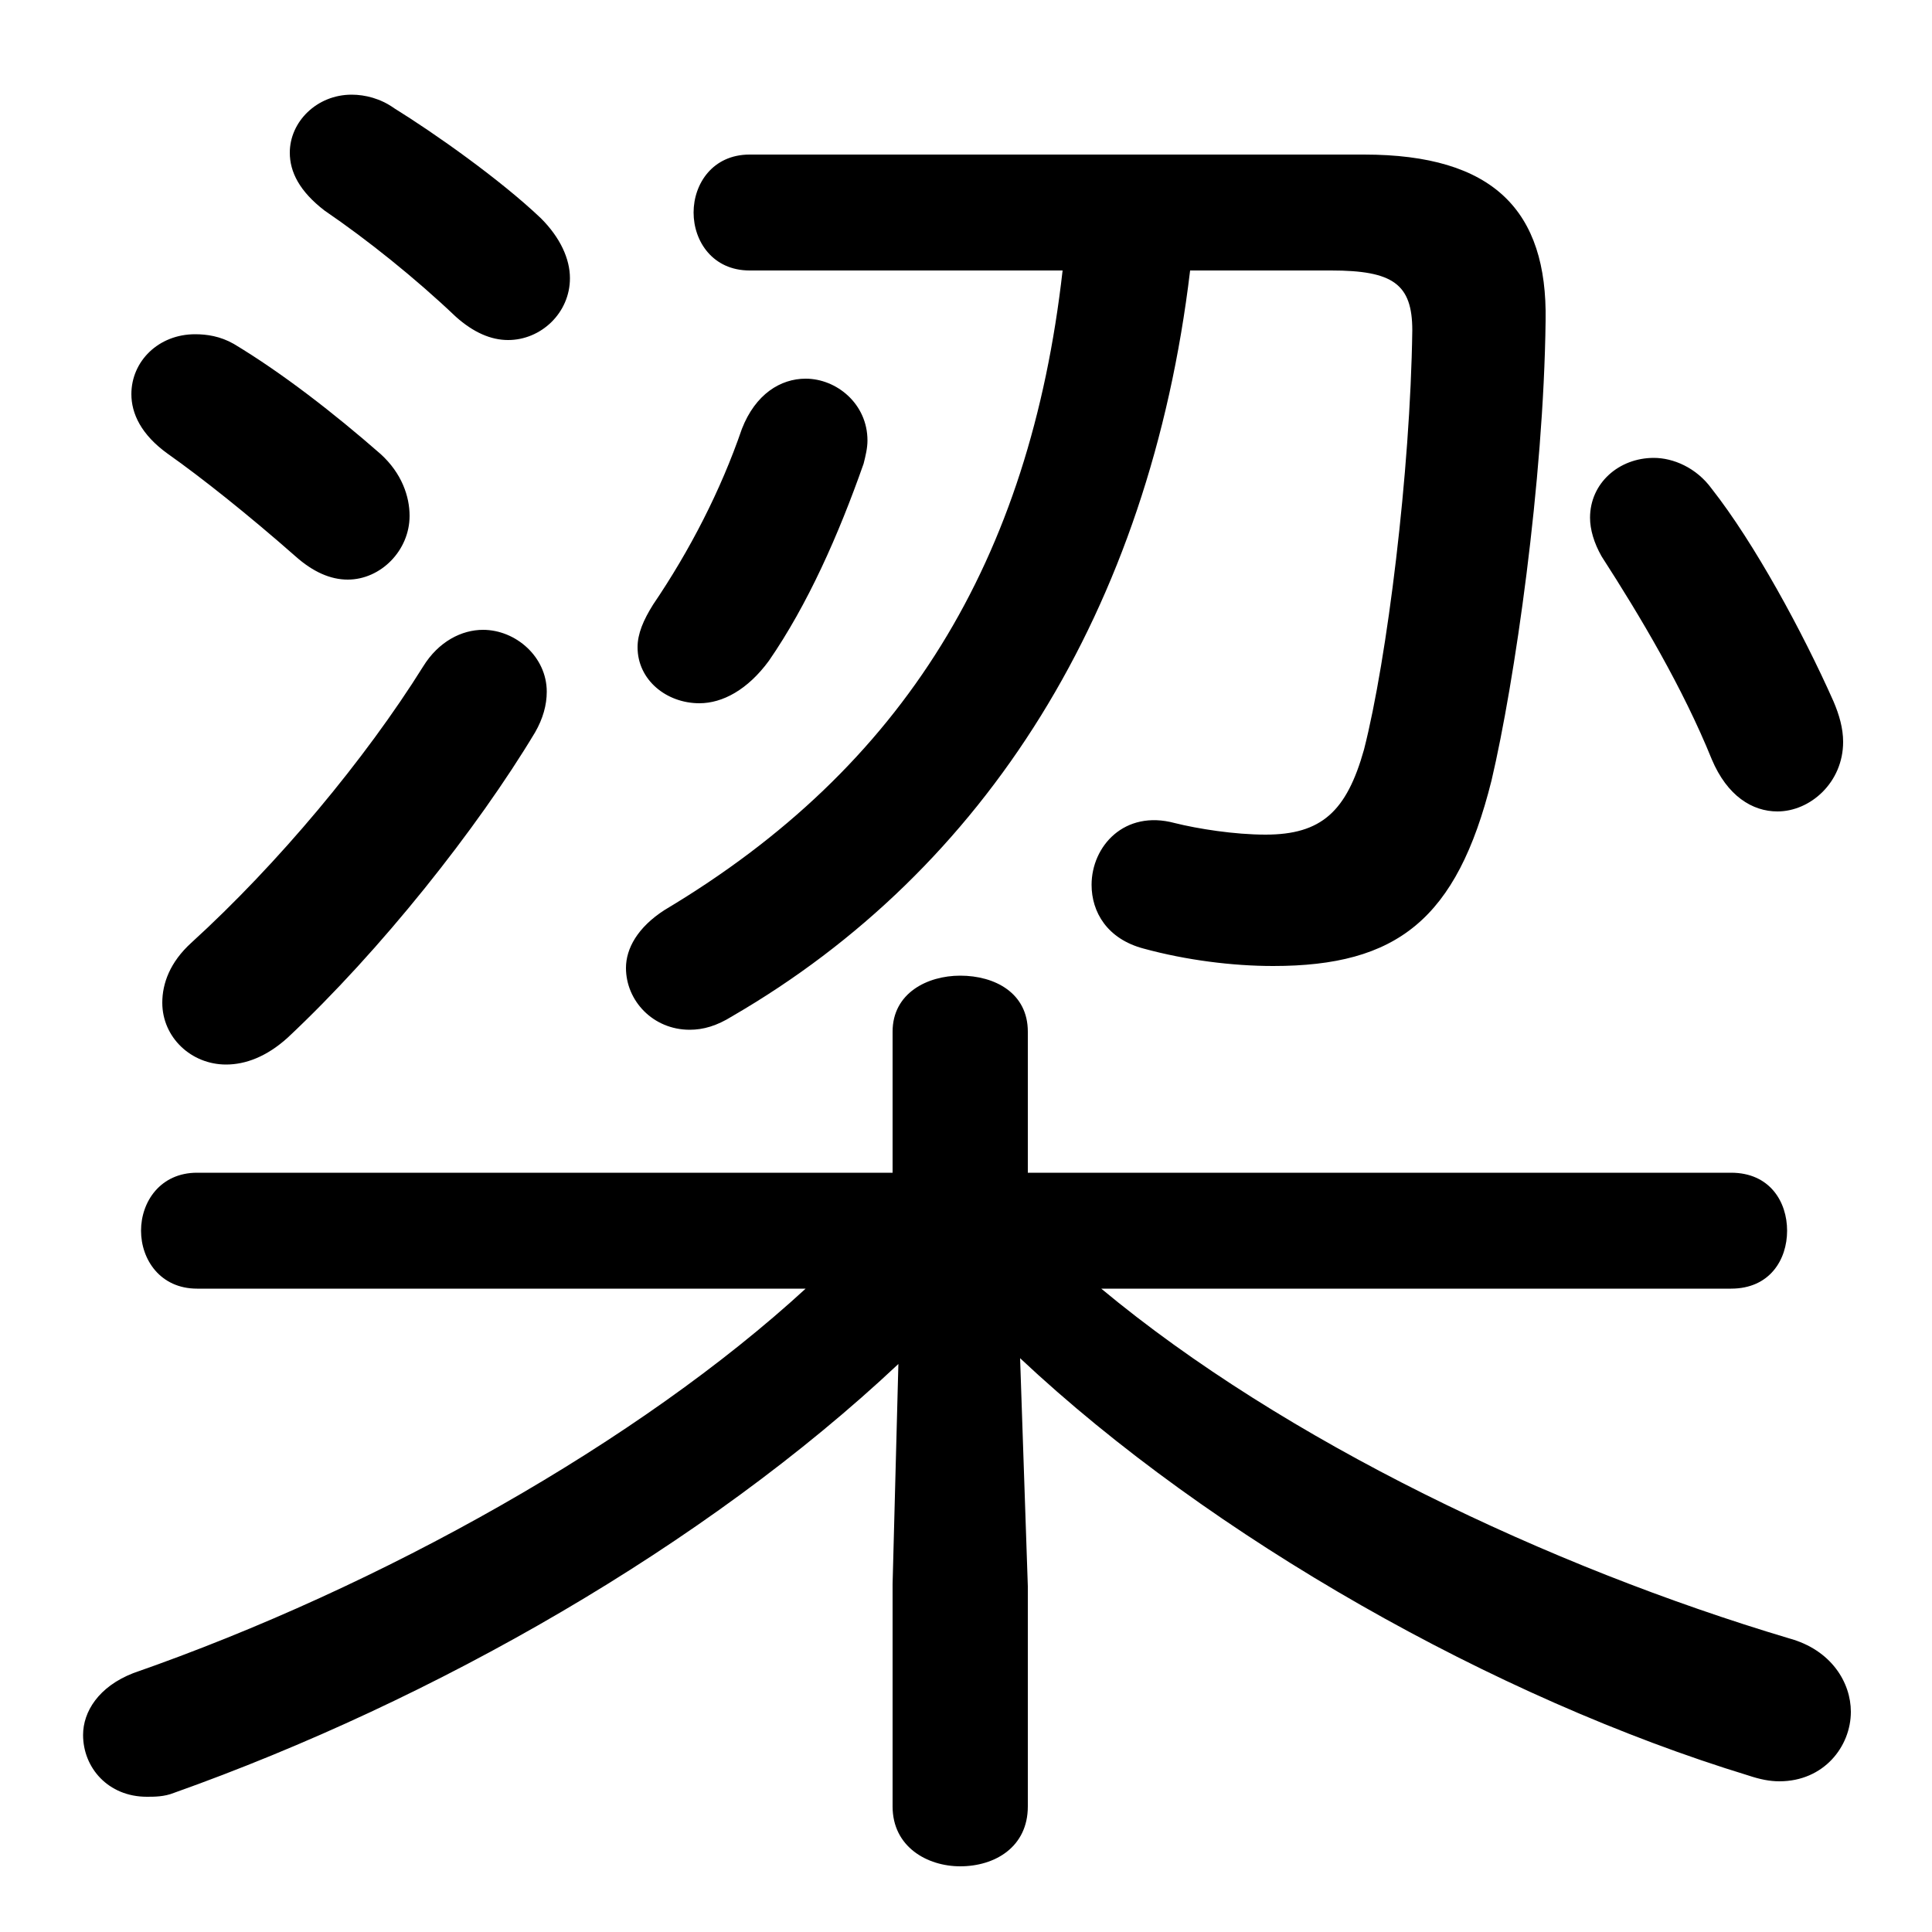 <svg xmlns="http://www.w3.org/2000/svg" viewBox="0 -44.0 50.0 50.0">
    <rect x="0" y="-44.0" width="50.0" height="50.0" fill="#808080" stroke="none"/>
    <g transform="scale(1, -1)">
        <!-- ボディの枠 -->
        <rect x="0" y="-6.0" width="50.0" height="50.0"
            stroke="white" fill="white"/>
        <!-- グリフ座標系の原点 -->
        <circle cx="0" cy="0" r="5" fill="white"/>
        <!-- グリフのアウトライン -->
        <g style="fill:black;stroke:#000000;stroke-width:0;stroke-linecap:round;stroke-linejoin:round;">
        <path d="M 44.8 10.65 C 45.8 10.65 46.25 11.4 46.25 12.15 C 46.25 12.9 45.8 13.65 44.8 13.65 L 26.6 13.65 L 26.6 17.3 C 26.6 18.3 25.75 18.75 24.85 18.75 C 24.0 18.75 23.1 18.3 23.1 17.3 L 23.1 13.65 L 5.1 13.65 C 4.15 13.65 3.65 12.9 3.65 12.15 C 3.65 11.4 4.15 10.65 5.1 10.65 L 20.85 10.65 C 16.55 6.7 9.9 2.95 3.45 0.7 C 2.55 0.35 2.15 -0.3 2.15 -0.9 C 2.15 -1.75 2.8 -2.5 3.8 -2.5 C 4.0 -2.5 4.25 -2.5 4.5 -2.4 C 11.25 0.0 18.25 4.0 23.25 8.7 L 23.1 3.0 L 23.1 -2.75 C 23.1 -3.8 24.0 -4.3 24.85 -4.3 C 25.75 -4.3 26.6 -3.8 26.6 -2.75 L 26.6 2.95 L 26.4 8.85 C 31.35 4.2 38.7 0.05 45.25 -1.95 C 45.55 -2.05 45.8 -2.1 46.05 -2.1 C 47.2 -2.1 47.9 -1.2 47.9 -0.3 C 47.9 0.45 47.4 1.3 46.3 1.6 C 40.1 3.45 33.25 6.7 28.5 10.65 Z M 27.5 37.0 C 26.65 29.5 23.4 24.15 17.2 20.45 C 16.5 20.0 16.2 19.45 16.2 18.95 C 16.2 18.1 16.9 17.35 17.85 17.35 C 18.2 17.35 18.55 17.45 18.95 17.7 C 25.5 21.5 29.75 28.2 30.8 37.0 L 34.45 37.0 C 36.05 37.0 36.55 36.65 36.55 35.45 C 36.5 31.8 35.9 26.95 35.3 24.6 C 34.85 23.0 34.2 22.4 32.75 22.4 C 31.95 22.4 31.0 22.55 30.4 22.7 C 29.1 23.05 28.25 22.1 28.25 21.1 C 28.25 20.4 28.65 19.7 29.6 19.45 C 30.7 19.15 31.9 19.0 32.95 19.0 C 36.15 19.0 37.7 20.2 38.6 23.8 C 39.2 26.35 39.95 31.55 40.0 35.7 C 40.05 38.55 38.65 40.0 35.3 40.0 L 19.4 40.0 C 18.45 40.0 17.95 39.25 17.95 38.5 C 17.95 37.75 18.45 37.0 19.4 37.0 Z M 44.3 31.35 C 43.9 31.9 43.3 32.15 42.8 32.15 C 41.9 32.15 41.15 31.5 41.15 30.6 C 41.15 30.3 41.25 29.95 41.45 29.6 C 42.45 28.05 43.55 26.2 44.3 24.35 C 44.7 23.4 45.35 23.0 46.0 23.0 C 46.85 23.0 47.7 23.75 47.7 24.8 C 47.7 25.15 47.6 25.5 47.45 25.85 C 46.65 27.65 45.4 29.95 44.3 31.35 Z M 10.2 41.2 C 9.85 41.45 9.45 41.55 9.1 41.55 C 8.2 41.55 7.5 40.85 7.5 40.05 C 7.5 39.55 7.75 39.05 8.4 38.55 C 9.5 37.8 10.75 36.8 11.8 35.8 C 12.25 35.4 12.7 35.2 13.15 35.2 C 14.0 35.2 14.75 35.9 14.75 36.8 C 14.75 37.3 14.5 37.85 14.0 38.35 C 12.95 39.35 11.25 40.55 10.2 41.2 Z M 10.95 26.75 C 9.45 24.35 7.2 21.65 4.95 19.6 C 4.4 19.1 4.2 18.55 4.2 18.05 C 4.2 17.15 4.95 16.45 5.85 16.45 C 6.35 16.45 6.9 16.65 7.45 17.15 C 9.85 19.4 12.35 22.55 13.85 25.05 C 14.05 25.4 14.15 25.75 14.15 26.1 C 14.15 27.0 13.35 27.7 12.5 27.7 C 11.95 27.7 11.35 27.4 10.95 26.75 Z M 19.2 32.9 C 18.65 31.3 17.85 29.75 16.9 28.35 C 16.65 27.95 16.5 27.6 16.5 27.25 C 16.5 26.4 17.25 25.8 18.1 25.8 C 18.7 25.8 19.35 26.15 19.9 26.9 C 20.9 28.35 21.7 30.15 22.35 32.0 C 22.4 32.2 22.45 32.4 22.45 32.6 C 22.45 33.55 21.65 34.2 20.85 34.2 C 20.2 34.2 19.55 33.8 19.2 32.9 Z M 6.05 35.1 C 5.7 35.3 5.35 35.35 5.05 35.35 C 4.1 35.35 3.4 34.65 3.4 33.8 C 3.4 33.3 3.65 32.75 4.35 32.25 C 5.2 31.65 6.4 30.7 7.65 29.6 C 8.1 29.2 8.55 29.0 9.0 29.0 C 9.85 29.0 10.6 29.75 10.6 30.65 C 10.6 31.15 10.4 31.75 9.85 32.25 C 8.65 33.3 7.3 34.35 6.05 35.1 Z"/>
    </g>
    </g>
</svg>
